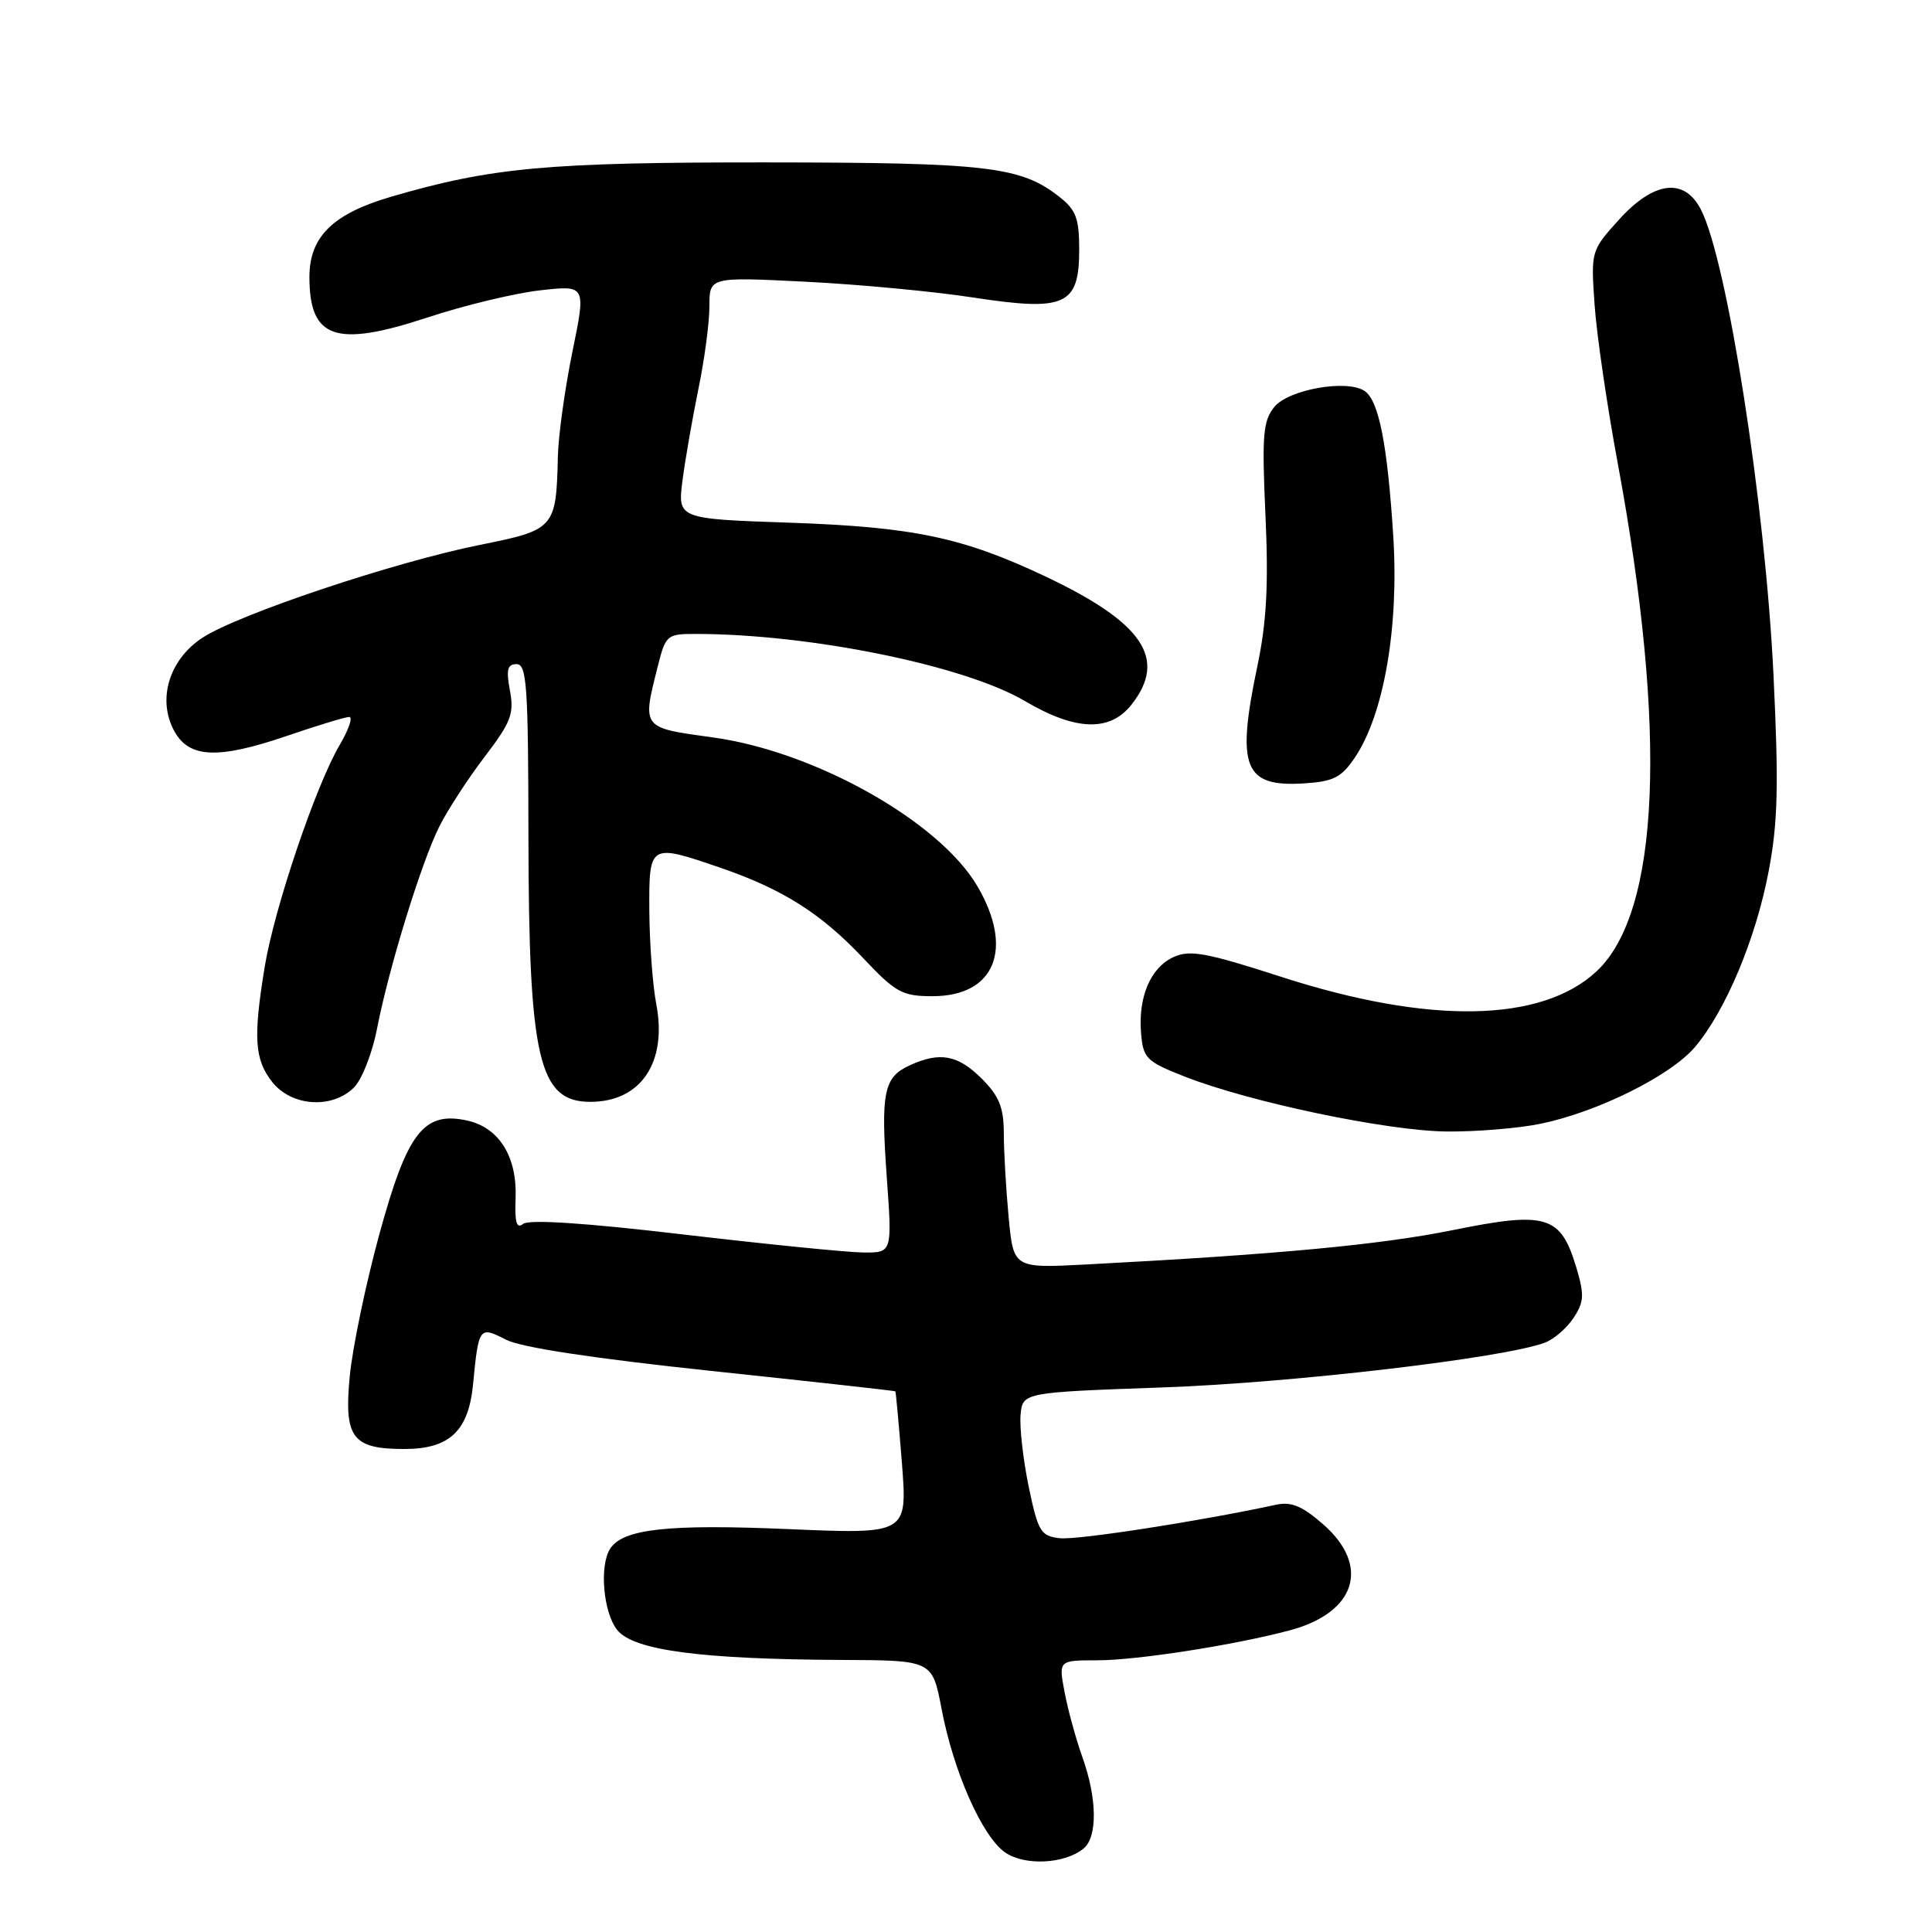 <?xml version="1.0" encoding="UTF-8" standalone="no"?>
<!DOCTYPE svg PUBLIC "-//W3C//DTD SVG 1.1//EN" "http://www.w3.org/Graphics/SVG/1.1/DTD/svg11.dtd" >
<svg xmlns="http://www.w3.org/2000/svg" xmlns:xlink="http://www.w3.org/1999/xlink" version="1.1" viewBox="0 0 256 256">
 <g >
 <path fill="currentColor"
d=" M 143.59 244.93 C 145.44 243.39 145.38 238.32 143.44 232.88 C 142.58 230.47 141.51 226.59 141.07 224.25 C 140.26 220.00 140.26 220.00 145.38 220.00 C 150.67 220.00 163.70 217.96 170.97 216.01 C 179.68 213.66 181.61 207.50 175.36 202.01 C 172.58 199.57 171.11 198.95 169.11 199.38 C 158.88 201.59 142.69 204.09 140.41 203.82 C 137.90 203.53 137.55 202.95 136.31 197.00 C 135.57 193.43 135.09 189.15 135.23 187.50 C 135.50 184.50 135.50 184.50 154.12 183.84 C 171.21 183.24 199.27 179.95 204.70 177.91 C 205.91 177.46 207.62 175.98 208.51 174.62 C 209.90 172.51 209.95 171.57 208.88 167.98 C 206.80 161.04 204.96 160.48 192.59 162.98 C 182.94 164.94 169.23 166.22 143.90 167.55 C 134.29 168.05 134.29 168.05 133.65 161.28 C 133.30 157.55 133.01 152.55 133.01 150.17 C 133.00 146.73 132.40 145.25 130.08 142.92 C 126.93 139.78 124.55 139.33 120.57 141.15 C 117.09 142.73 116.69 144.70 117.51 156.10 C 118.22 166.00 118.22 166.00 114.36 165.96 C 112.24 165.94 101.50 164.86 90.50 163.57 C 77.62 162.05 70.08 161.55 69.32 162.17 C 68.45 162.88 68.19 161.99 68.32 158.76 C 68.53 153.26 66.13 149.41 61.91 148.48 C 56.13 147.21 53.96 150.03 50.25 163.60 C 48.46 170.15 46.70 178.60 46.34 182.40 C 45.57 190.52 46.68 192.00 53.58 192.00 C 59.55 192.00 62.08 189.63 62.68 183.46 C 63.42 175.81 63.50 175.69 67.03 177.51 C 69.01 178.54 78.64 180.00 94.30 181.66 C 107.61 183.07 118.56 184.28 118.64 184.36 C 118.71 184.44 119.10 188.73 119.51 193.89 C 120.24 203.29 120.24 203.29 104.37 202.61 C 88.46 201.93 82.51 202.59 80.84 205.23 C 79.39 207.51 79.95 213.72 81.80 216.00 C 83.97 218.68 92.87 219.86 111.52 219.95 C 123.54 220.00 123.54 220.00 124.77 226.47 C 126.34 234.72 130.10 243.24 133.13 245.42 C 135.70 247.26 141.08 247.01 143.59 244.93 Z  M 204.20 148.89 C 211.75 147.32 221.38 142.52 224.59 138.74 C 228.66 133.93 232.66 124.39 234.36 115.43 C 235.58 109.00 235.70 104.11 235.00 89.50 C 233.91 66.82 228.88 34.57 225.37 27.75 C 223.17 23.49 219.13 24.00 214.51 29.12 C 210.81 33.22 210.80 33.27 211.29 40.37 C 211.56 44.29 212.94 53.75 214.36 61.39 C 220.95 96.92 219.95 120.83 211.57 128.69 C 204.28 135.51 189.39 135.78 169.78 129.44 C 159.82 126.22 157.68 125.83 155.51 126.81 C 152.45 128.21 150.79 132.10 151.20 136.94 C 151.48 140.24 151.90 140.66 157.00 142.66 C 165.61 146.04 183.78 149.85 191.70 149.93 C 195.66 149.97 201.29 149.50 204.20 148.89 Z  M 46.91 144.09 C 47.96 143.04 49.33 139.55 49.95 136.34 C 51.53 128.23 55.82 114.29 58.22 109.50 C 59.33 107.30 62.03 103.14 64.23 100.26 C 67.72 95.69 68.14 94.57 67.57 91.51 C 67.05 88.73 67.23 88.00 68.45 88.00 C 69.80 88.00 70.00 90.91 70.02 110.75 C 70.06 140.32 71.38 146.00 78.22 146.00 C 84.93 146.00 88.45 140.76 86.95 133.00 C 86.48 130.52 86.07 125.01 86.04 120.75 C 85.99 111.76 86.02 111.74 95.51 115.00 C 103.72 117.83 108.75 121.01 114.32 126.90 C 118.70 131.54 119.54 132.00 123.57 132.00 C 131.83 132.00 134.38 125.74 129.51 117.43 C 124.48 108.84 107.96 99.55 94.44 97.71 C 85.02 96.42 85.09 96.51 87.12 88.44 C 88.20 84.13 88.35 84.00 92.16 84.00 C 107.31 84.00 127.83 88.18 135.82 92.90 C 142.52 96.85 147.07 97.00 149.93 93.37 C 154.71 87.29 151.49 82.52 138.50 76.37 C 127.55 71.20 121.05 69.83 104.64 69.26 C 89.78 68.75 89.78 68.75 90.44 63.62 C 90.81 60.81 91.76 55.35 92.55 51.50 C 93.35 47.65 94.00 42.74 94.00 40.60 C 94.00 36.69 94.00 36.69 106.75 37.33 C 113.76 37.68 123.78 38.62 129.00 39.43 C 141.19 41.29 143.00 40.47 143.00 33.05 C 143.00 28.94 142.57 27.81 140.37 26.08 C 135.26 22.06 130.86 21.54 101.50 21.52 C 72.56 21.50 65.13 22.18 51.82 26.07 C 44.11 28.32 41.00 31.37 41.00 36.70 C 41.00 44.89 44.46 46.08 56.64 42.07 C 61.51 40.46 68.24 38.84 71.58 38.47 C 77.66 37.78 77.66 37.78 75.84 46.64 C 74.85 51.51 73.98 57.75 73.92 60.50 C 73.70 69.99 73.51 70.21 63.64 72.19 C 52.19 74.49 31.51 81.42 26.80 84.52 C 22.36 87.45 20.80 92.76 23.13 96.94 C 25.10 100.46 28.92 100.61 37.93 97.54 C 42.01 96.14 45.77 95.00 46.27 95.00 C 46.78 95.00 46.21 96.68 45.00 98.73 C 41.86 104.05 36.35 120.34 35.08 128.08 C 33.54 137.48 33.72 140.38 36.07 143.37 C 38.63 146.62 44.02 146.98 46.91 144.09 Z  M 179.54 100.36 C 183.37 94.66 185.37 83.14 184.62 71.14 C 183.85 58.91 182.71 53.09 180.82 51.81 C 178.49 50.23 170.74 51.60 168.85 53.93 C 167.35 55.79 167.20 57.67 167.68 68.28 C 168.10 77.46 167.83 82.42 166.62 88.21 C 163.78 101.72 164.82 104.32 172.84 103.80 C 176.71 103.55 177.76 103.01 179.54 100.36 Z "/>
</g>
</svg>